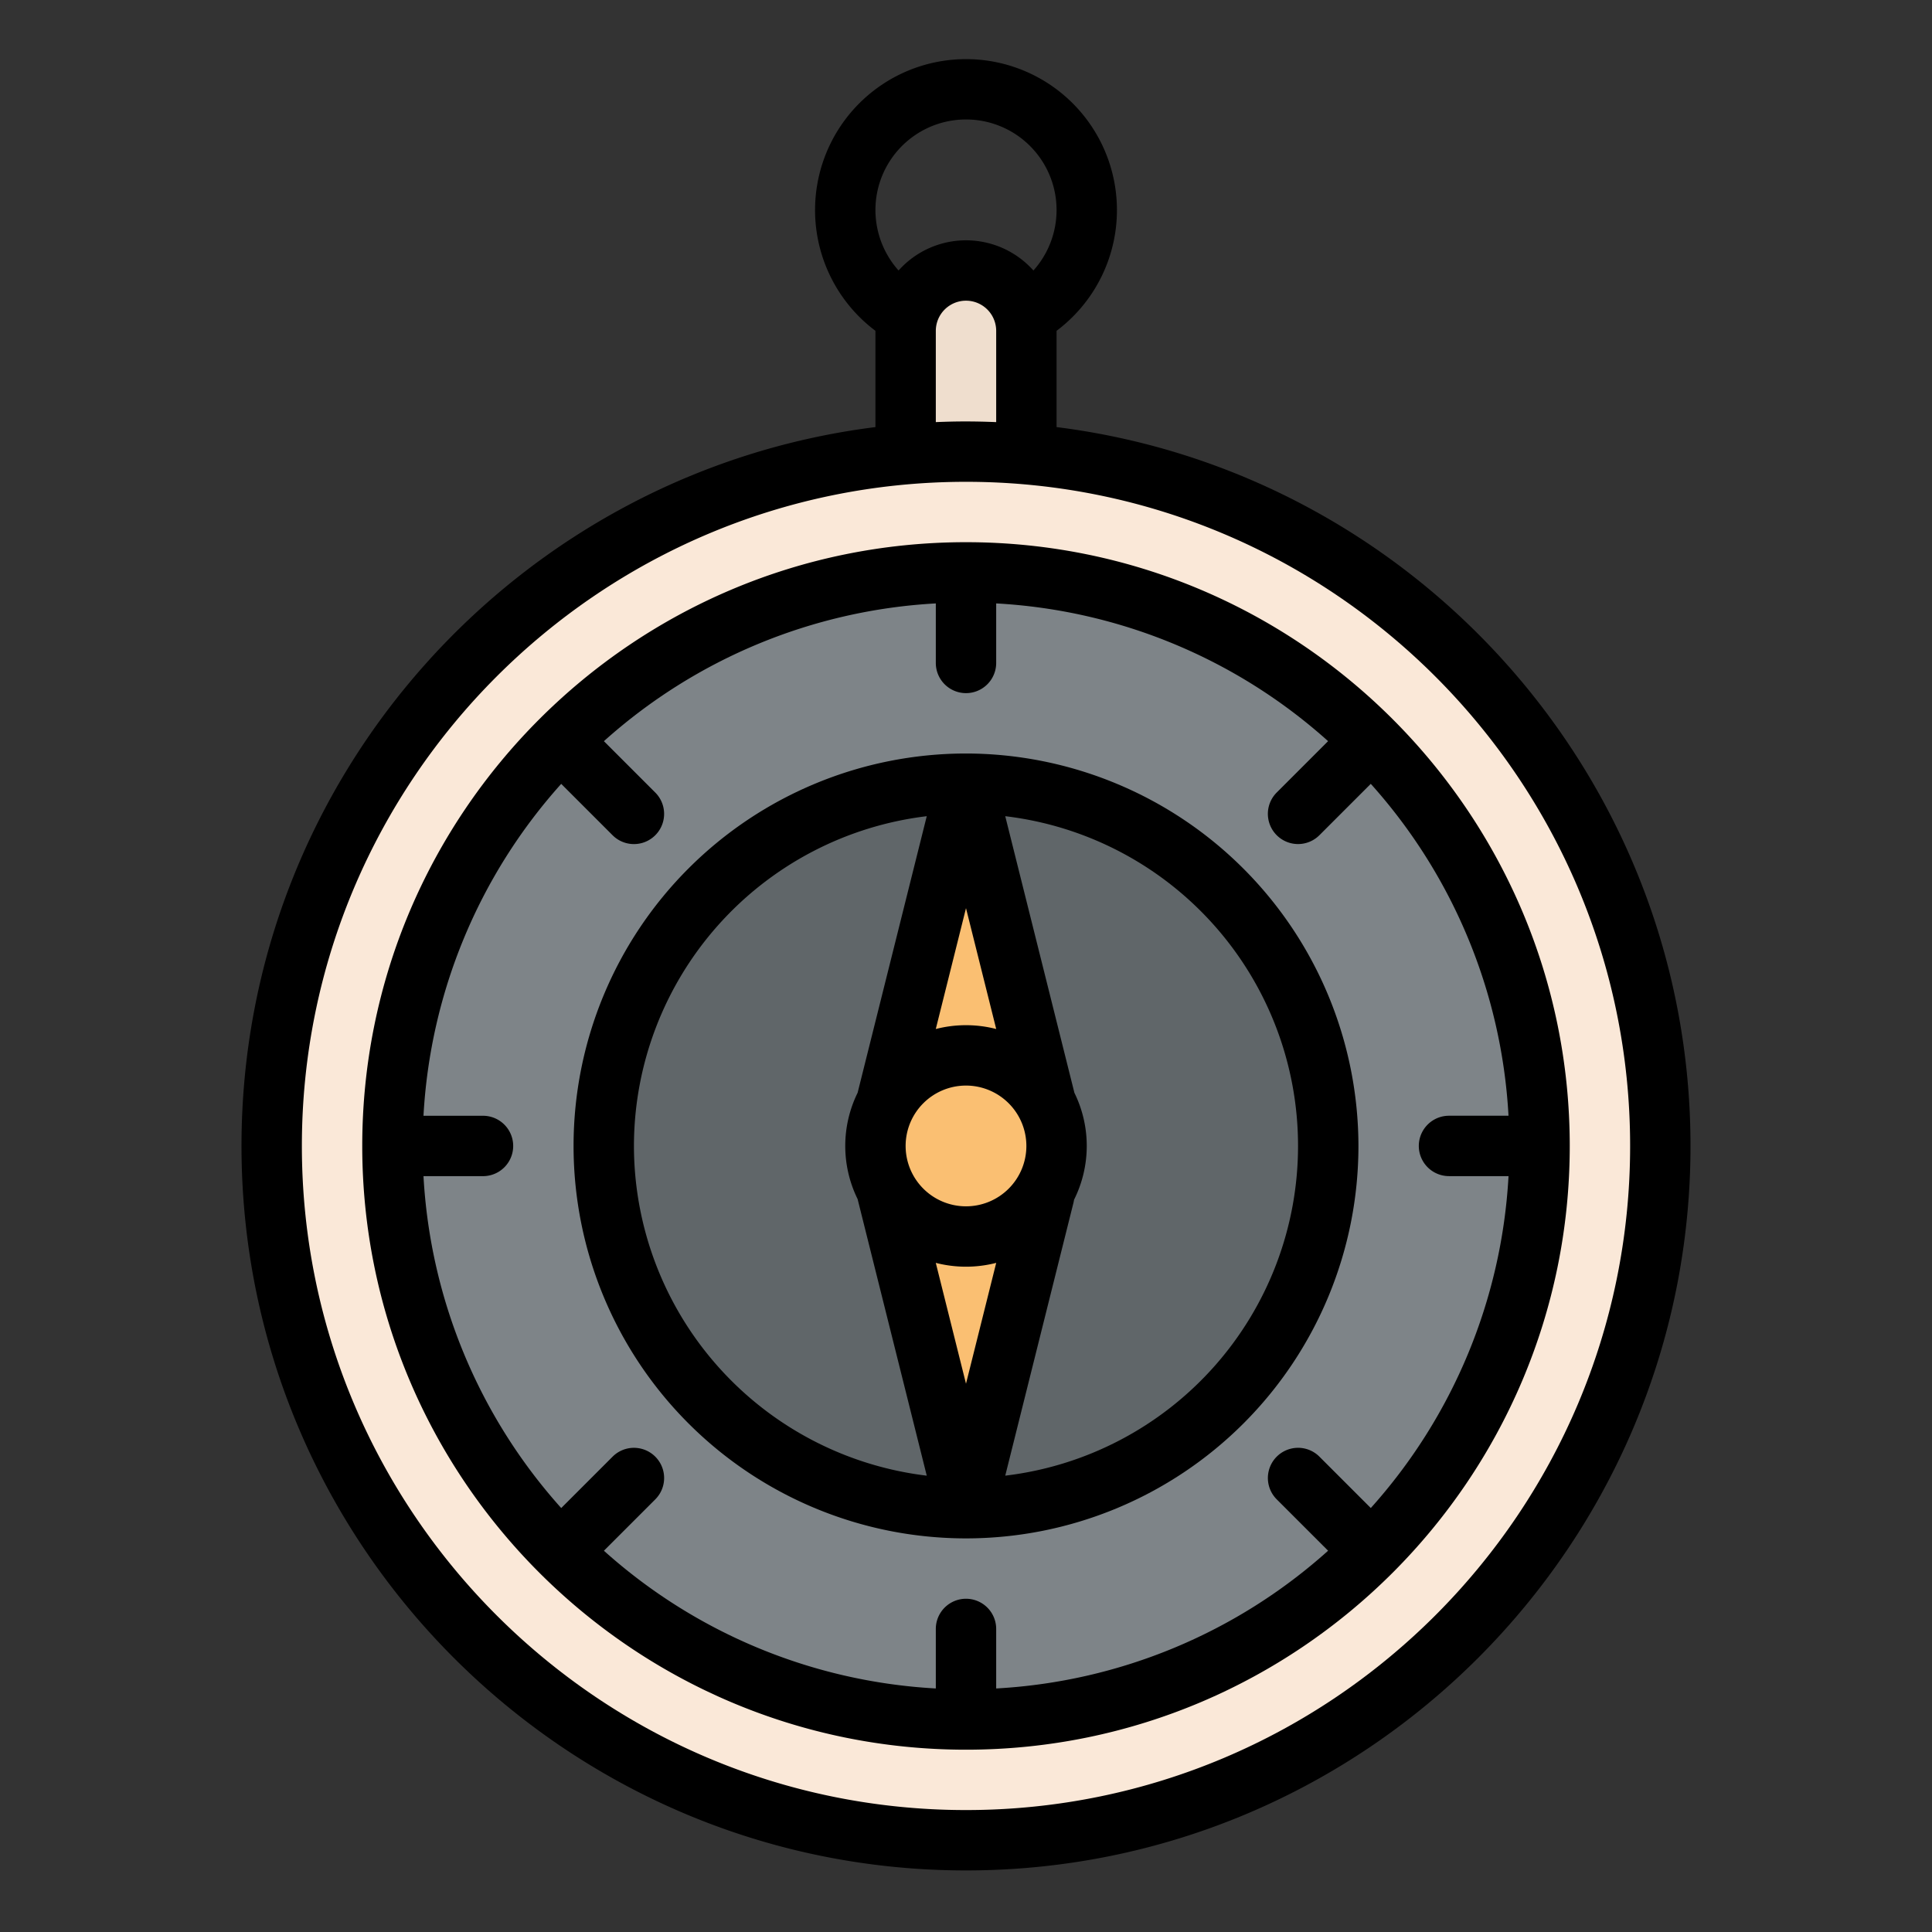 <svg id="Filled" height="45" viewBox="0 0 512 512" width="45" xmlns="http://www.w3.org/2000/svg"><rect x="0" y="0" width="512" height="512" fill="#333333" stroke="none"/><circle cx="256" cy="303.687" fill="#7e8488" r="168"/><path d="m256 71.687a16 16 0 0 1 16 16v40a0 0 0 0 1 0 0h-32a0 0 0 0 1 0 0v-40a16 16 0 0 1 16-16z" fill="#efdece"/><path d="m256 119.687a184 184 0 1 0 184 184 184 184 0 0 0 -184-184zm0 336a152 152 0 1 1 152-152 152 152 0 0 1 -152 152z" fill="#fae8d8"/><circle cx="256" cy="303.687" fill="#606669" r="96"/><path d="m232 303.687 24-96 24 96-24 96z" fill="#fabf72"/><circle cx="256" cy="303.687" fill="#fabf72" r="24"/><path d="m232 113.184c-94.583 11.847-168 92.76-168 190.5 0 105.869 86.131 192 192 192s192-86.131 192-192c0-97.743-73.417-178.656-168-190.5v-25.514a40 40 0 1 0 -48 0zm200 190.5c0 97.046-78.953 176-176 176s-176-78.954-176-176 78.953-176 176-176 176 78.956 176 176.003zm-176-192c-2.681 0-5.345.069-8 .179v-24.176a8 8 0 0 1 16 0v24.179c-2.655-.11-5.319-.179-8-.179zm-24-56a24 24 0 1 1 41.868 16 23.956 23.956 0 0 0 -35.736 0 24.069 24.069 0 0 1 -6.132-15.997z"/><path d="m256 199.687a104 104 0 1 0 104 104 104.118 104.118 0 0 0 -104-104zm-8.007 134.985a32.09 32.09 0 0 0 16.014 0l-8.007 32.028zm24.007-30.985a16 16 0 1 1 -16-16 16.019 16.019 0 0 1 16 16zm-16-32a31.944 31.944 0 0 0 -8.007 1.014l8.007-32.029 8.007 32.029a31.944 31.944 0 0 0 -8.007-1.014zm-88 32a88.125 88.125 0 0 1 77.6-87.387l-18.324 73.3a31.921 31.921 0 0 0 0 28.168l18.324 73.3a88.125 88.125 0 0 1 -77.6-87.381zm98.4 87.382 18.066-72.264a8.2 8.2 0 0 0 .162-.847 31.909 31.909 0 0 0 .1-28.356l-18.328-73.302a88 88 0 0 1 0 174.765z"/><path d="m256 143.687c-88.224 0-160 71.775-160 160s71.776 160 160 160 160-71.776 160-160-71.776-160-160-160zm128 168h15.774a143.426 143.426 0 0 1 -36.5 87.956l-13.614-13.614a8 8 0 0 0 -11.314 11.315l13.614 13.613a143.422 143.422 0 0 1 -87.96 36.504v-15.774a8 8 0 0 0 -16 0v15.774a143.422 143.422 0 0 1 -87.957-36.5l13.614-13.613a8 8 0 0 0 -11.314-11.315l-13.614 13.614a143.426 143.426 0 0 1 -36.5-87.956h15.771a8 8 0 0 0 0-16h-15.774a143.426 143.426 0 0 1 36.5-87.957l13.614 13.614a8 8 0 1 0 11.314-11.315l-13.614-13.613a143.422 143.422 0 0 1 87.96-36.508v15.775a8 8 0 0 0 16 0v-15.775a143.422 143.422 0 0 1 87.957 36.5l-13.614 13.613a8 8 0 0 0 11.314 11.315l13.614-13.614a143.426 143.426 0 0 1 36.5 87.957h-15.771a8 8 0 0 0 0 16z"/></svg>